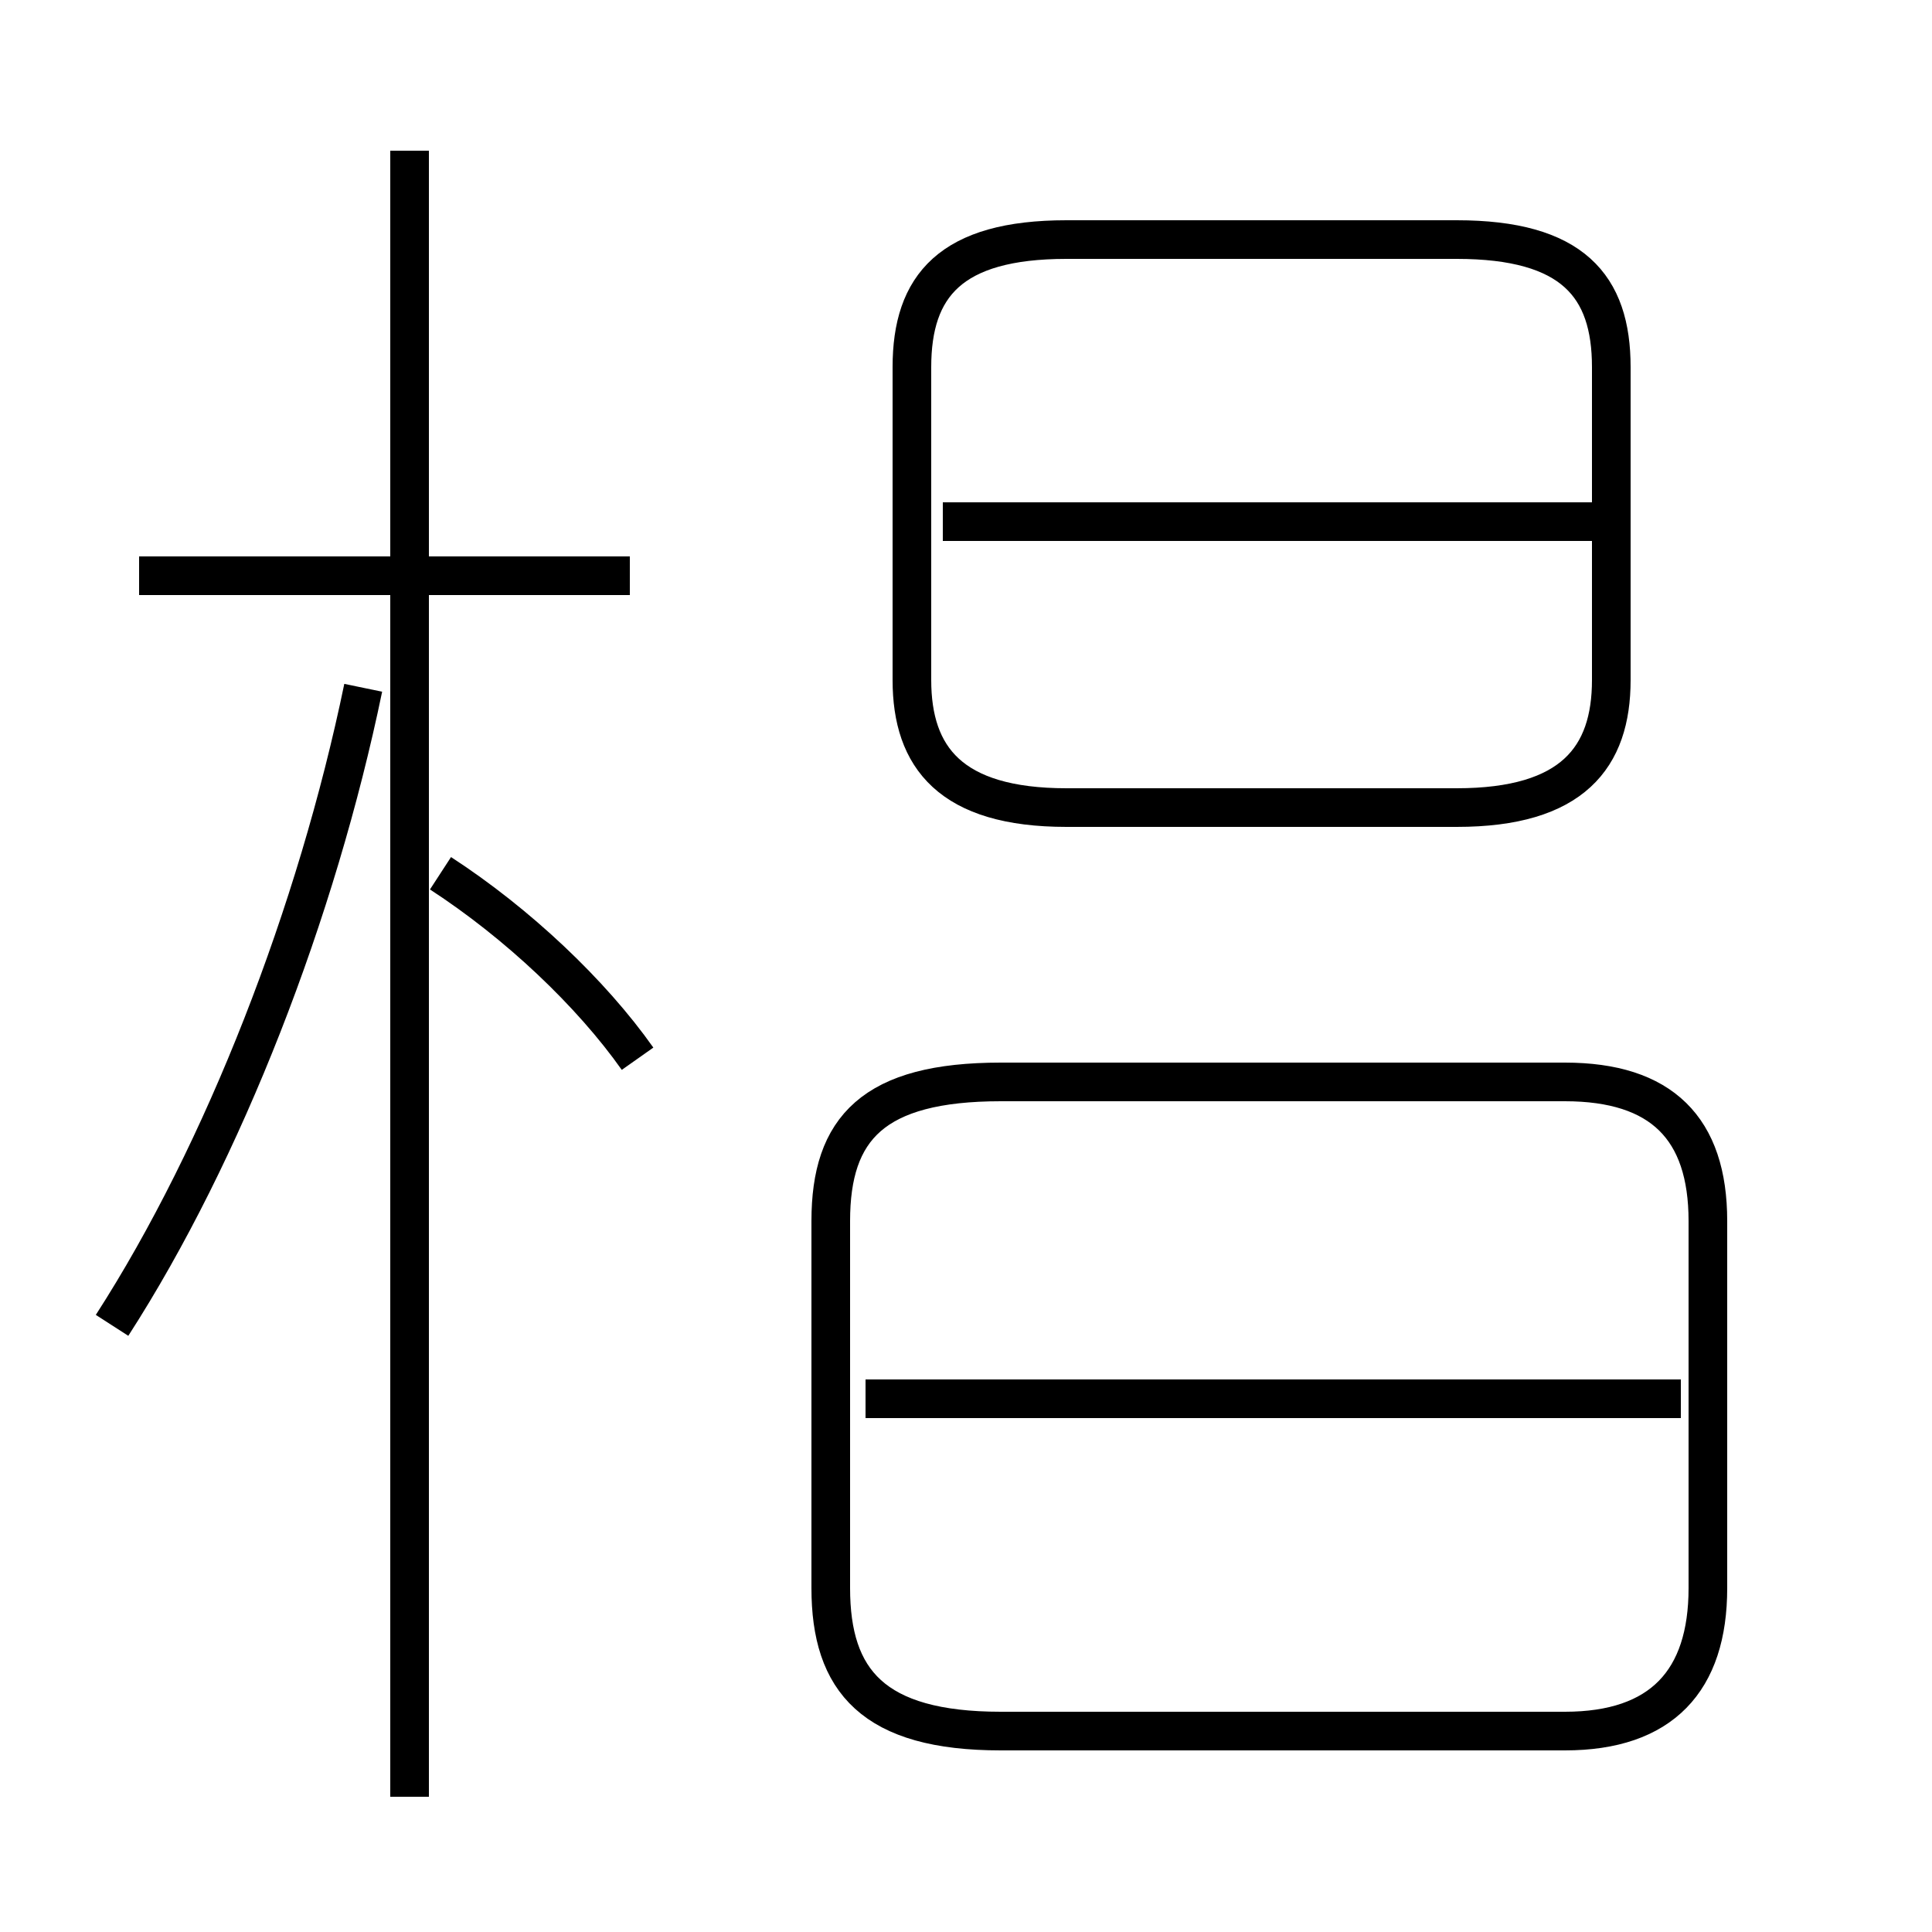 <?xml version='1.0' encoding='utf8'?>
<svg viewBox="0.0 -6.0 50.0 50.0" version="1.1" xmlns="http://www.w3.org/2000/svg">
<rect x="0.0" y="-6.0" width="50.0" height="50.0" fill="#808080" stroke="none"/>
<rect x="-1000" y="-1000" width="2000" height="2000" stroke="white" fill="white"/>
<g style="fill:white;stroke:#000000;  stroke-width:1">
<path d="M 25.9 0.8 L 40.5 0.8 C 43.0 0.8 44.2 -0.5 44.2 -2.9 L 44.2 -12.4 C 44.2 -14.8 43.0 -16.0 40.5 -16.0 L 25.9 -16.0 C 22.6 -16.0 21.5 -14.8 21.5 -12.4 L 21.5 -2.9 C 21.5 -0.5 22.6 0.8 25.9 0.8 Z M 2.9 -9.7 C 5.8 -14.2 8.2 -20.4 9.4 -26.2 M 10.6 2.5 L 10.6 -40.1 M 16.5 -16.6 C 15.3 -18.3 13.4 -20.1 11.4 -21.4 M 16.3 -29.1 L 3.6 -29.1 M 43.5 -7.8 L 22.4 -7.8 M 27.6 -23.1 L 37.7 -23.1 C 40.7 -23.1 41.7 -24.4 41.7 -26.4 L 41.7 -34.5 C 41.7 -36.6 40.7 -37.8 37.7 -37.8 L 27.6 -37.8 C 24.6 -37.8 23.6 -36.6 23.6 -34.5 L 23.6 -26.4 C 23.6 -24.4 24.6 -23.1 27.6 -23.1 Z M 41.5 -30.5 L 24.4 -30.5" transform="translate(0.0 38.0)" />
</g>
</svg>